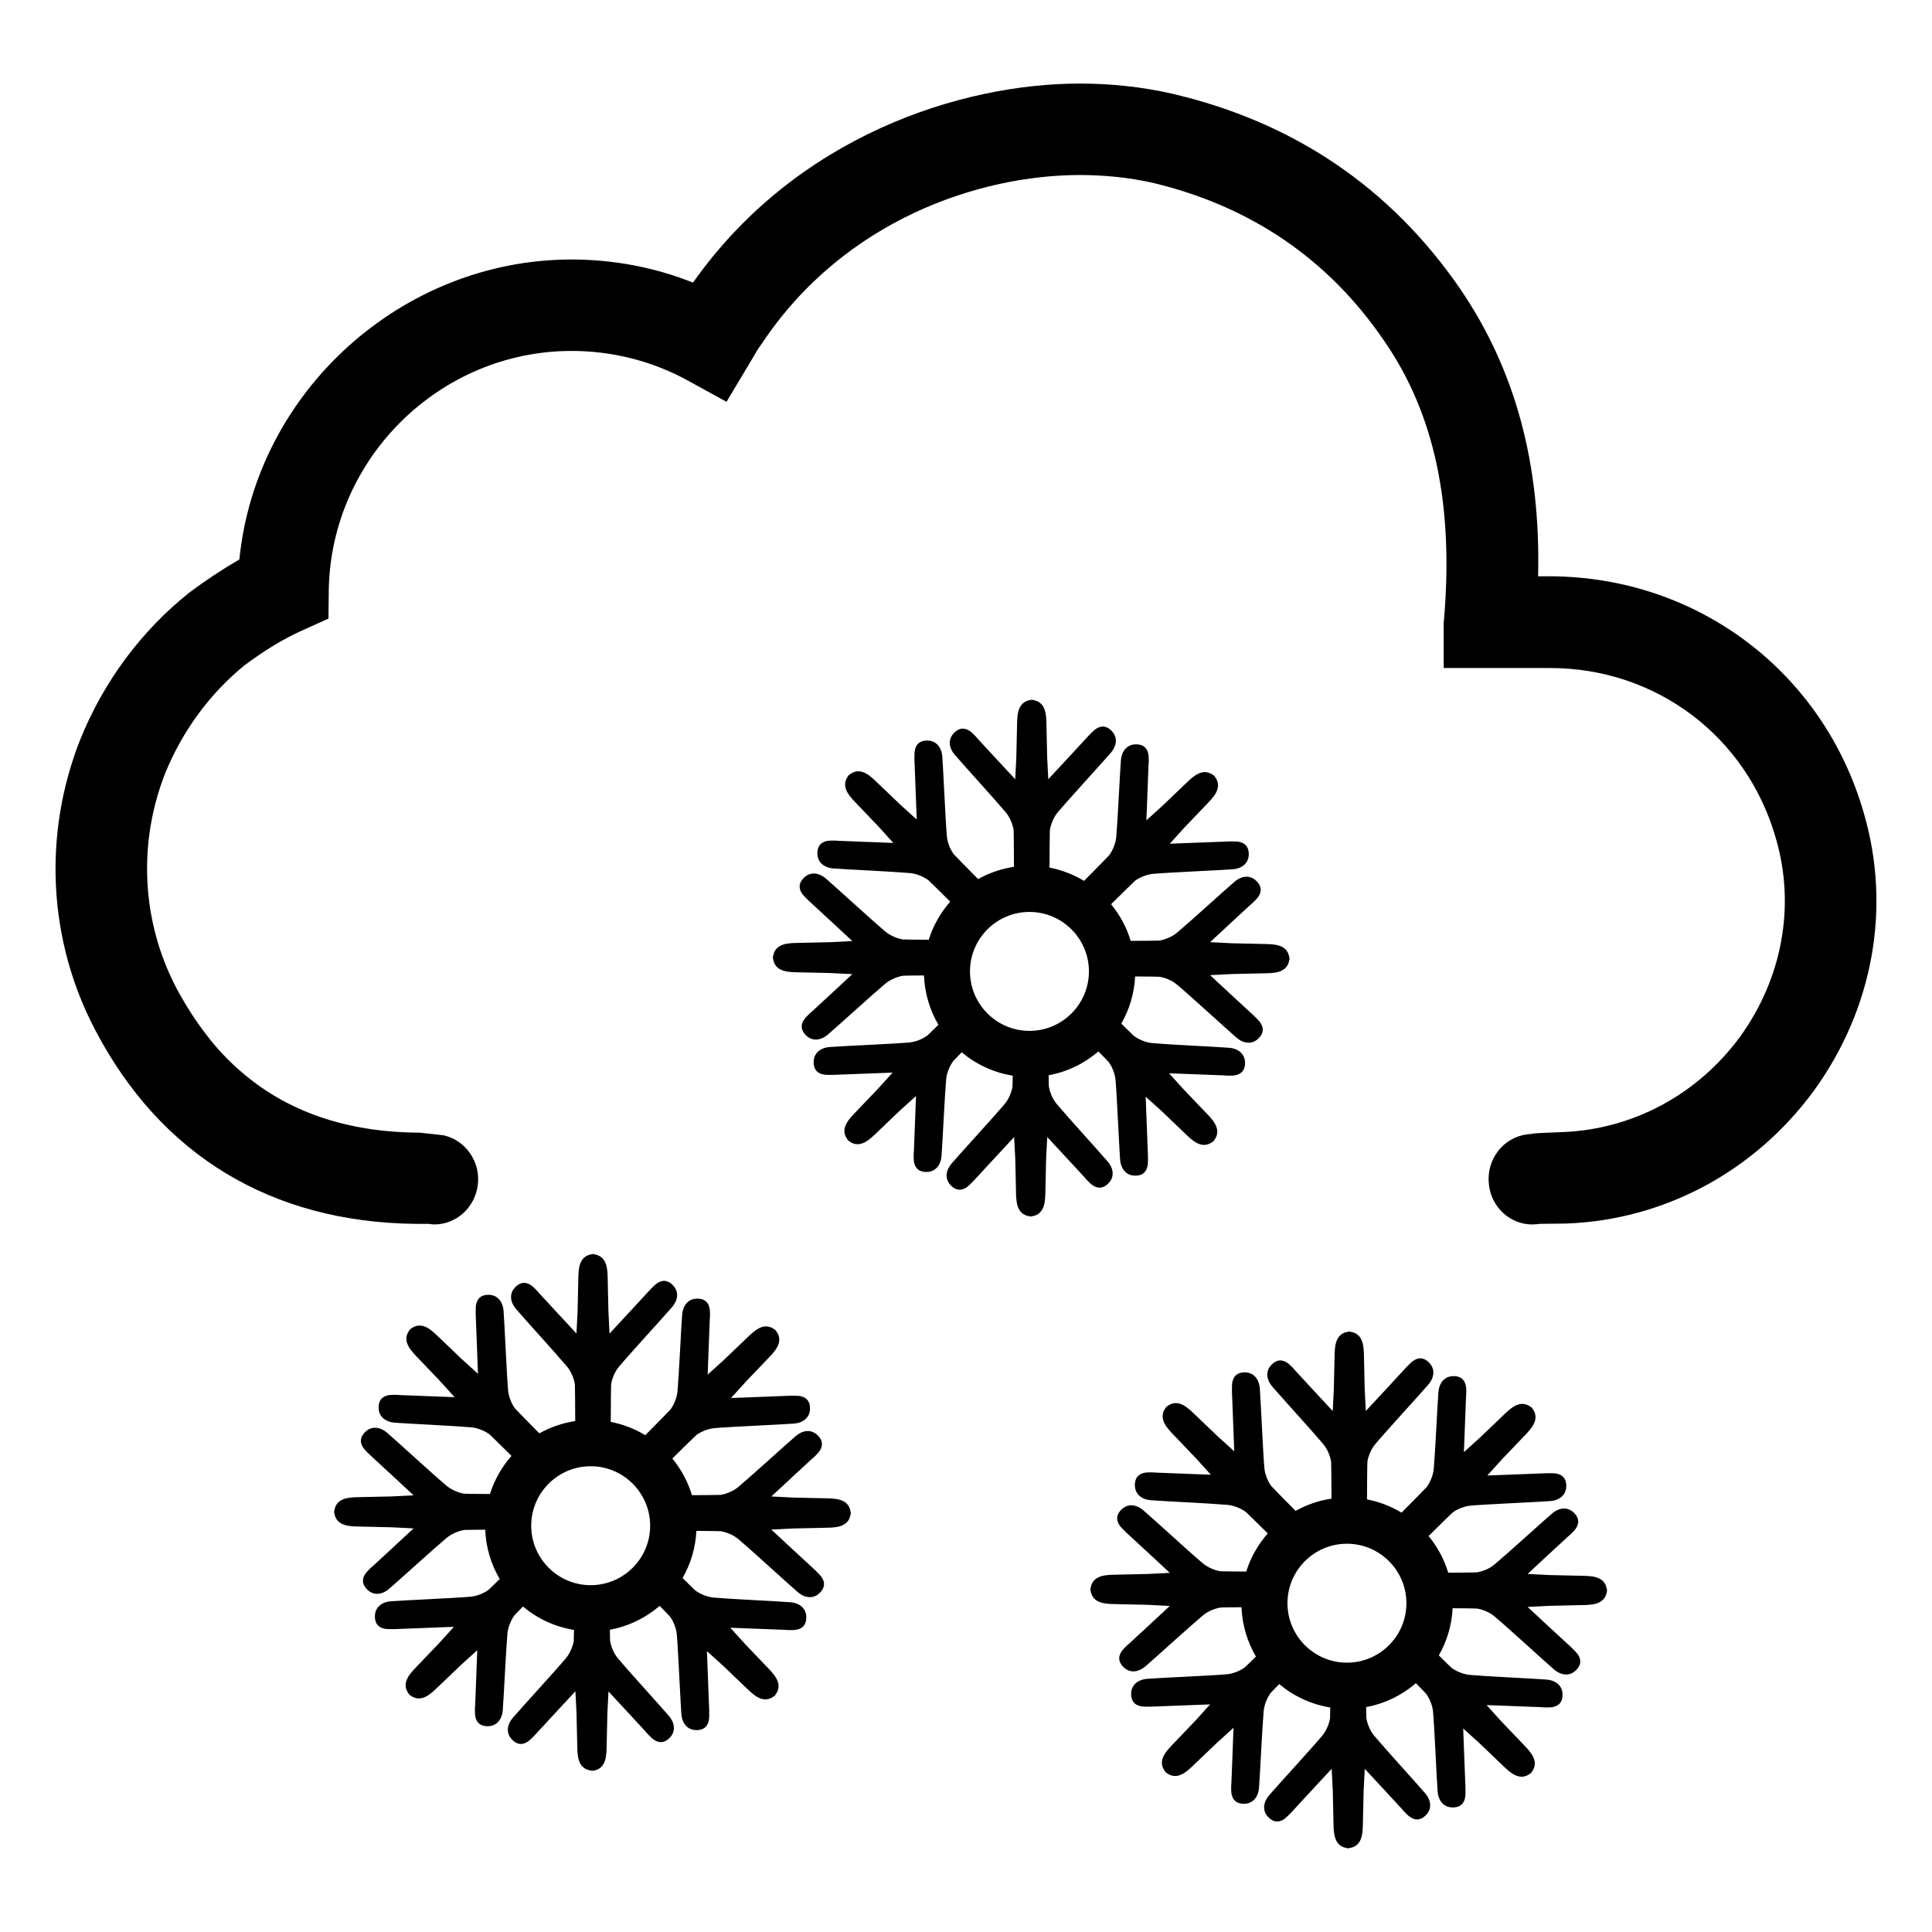 <svg xmlns="http://www.w3.org/2000/svg" xmlns:xlink="http://www.w3.org/1999/xlink" version="1.1" x="0px" y="0px" viewBox="0 0 64 64" enable-background="new 0 0 64 64" xml:space="preserve"><g><path fill="#000000" d="M28.185,50.095h-0.006c-0.059-0.477-0.562-0.455-0.872-0.463c-0.333-0.008-0.666-0.015-1.03-0.023   l-0.725-0.037c0,0,1.236-1.149,1.325-1.227c0.141-0.124,0.022-0.015,0.151-0.138c0.247-0.235,0.266-0.458,0.055-0.665   c-0.155-0.153-0.363-0.18-0.571-0.074c-0.051,0.026-0.102,0.061-0.15,0.102c-0.312,0.267-1.48,1.331-1.896,1.68   c-0.065,0.055-0.139,0.104-0.222,0.146c-0.121,0.061-0.25,0.104-0.376,0.124c-0.028,0.004-0.506,0.008-0.946,0.01   c-0.136-0.449-0.359-0.861-0.65-1.214c0.341-0.337,0.774-0.764,0.802-0.784c0.101-0.071,0.218-0.13,0.342-0.17   c0.088-0.029,0.176-0.047,0.26-0.054c0.541-0.047,2.218-0.118,2.627-0.15c0.063-0.005,0.123-0.016,0.178-0.034   c0.222-0.072,0.35-0.239,0.352-0.457c0.003-0.296-0.168-0.44-0.509-0.432c-0.178,0.004-0.115-0.005-0.303,0.007   c-0.118,0.007-1.804,0.069-1.804,0.069l0.487-0.538c0.252-0.264,0.482-0.504,0.712-0.745c0.213-0.225,0.585-0.565,0.289-0.944   l0.004-0.004c-0.007-0.006-0.013-0.01-0.02-0.016c-0.006-0.007-0.01-0.013-0.016-0.02l-0.004,0.004   c-0.379-0.295-0.719,0.076-0.944,0.289c-0.241,0.23-0.481,0.46-0.745,0.712l-0.538,0.487c0,0,0.062-1.686,0.069-1.804   c0.012-0.188,0.005-0.026,0.009-0.204c0.009-0.341-0.136-0.512-0.432-0.509c-0.218,0.002-0.384,0.13-0.457,0.351   c-0.018,0.055-0.029,0.115-0.034,0.178c-0.032,0.409-0.105,1.987-0.153,2.528c-0.007,0.085-0.025,0.172-0.054,0.26   c-0.042,0.129-0.104,0.251-0.178,0.354c-0.02,0.027-0.494,0.507-0.836,0.852c-0.347-0.21-0.733-0.36-1.144-0.44   c0.002-0.491,0.007-1.219,0.014-1.257c0.021-0.122,0.063-0.246,0.122-0.362c0.042-0.083,0.091-0.158,0.146-0.222   c0.349-0.416,1.484-1.652,1.751-1.964c0.041-0.048,0.075-0.099,0.102-0.15c0.106-0.208,0.078-0.416-0.074-0.571   c-0.207-0.211-0.43-0.193-0.665,0.055c-0.123,0.129-0.085,0.078-0.209,0.219c-0.078,0.089-1.227,1.325-1.227,1.325l-0.037-0.725   c-0.008-0.365-0.015-0.697-0.023-1.03c-0.008-0.31,0.014-0.813-0.463-0.872V41.54c-0.009,0-0.017,0.002-0.025,0.003   c-0.009-0.001-0.017-0.002-0.025-0.003v0.006c-0.477,0.059-0.455,0.562-0.463,0.872c-0.008,0.333-0.015,0.666-0.023,1.03   l-0.037,0.725c0,0-1.149-1.236-1.227-1.325c-0.124-0.141-0.015-0.022-0.138-0.151c-0.235-0.247-0.458-0.266-0.665-0.055   c-0.153,0.155-0.18,0.363-0.074,0.571c0.026,0.051,0.061,0.102,0.102,0.15c0.267,0.312,1.331,1.48,1.68,1.896   c0.055,0.065,0.104,0.139,0.146,0.222c0.061,0.12,0.104,0.25,0.124,0.376c0.005,0.034,0.009,0.731,0.011,1.218   c-0.426,0.063-0.826,0.204-1.188,0.406c-0.341-0.344-0.791-0.801-0.812-0.83c-0.071-0.101-0.13-0.218-0.17-0.342   c-0.029-0.088-0.047-0.176-0.054-0.26c-0.047-0.541-0.118-2.218-0.15-2.627c-0.005-0.063-0.016-0.123-0.034-0.178   c-0.072-0.222-0.239-0.35-0.457-0.352c-0.296-0.003-0.44,0.168-0.432,0.509c0.004,0.178-0.005,0.115,0.007,0.303   c0.007,0.118,0.069,1.804,0.069,1.804l-0.538-0.487c-0.264-0.252-0.504-0.482-0.745-0.712c-0.225-0.213-0.565-0.585-0.944-0.289   l-0.004-0.004c-0.006,0.007-0.01,0.013-0.016,0.02c-0.007,0.006-0.013,0.01-0.02,0.016l0.004,0.004   c-0.295,0.379,0.076,0.719,0.289,0.944c0.23,0.241,0.46,0.481,0.712,0.745l0.487,0.538c0,0-1.686-0.062-1.804-0.069   c-0.188-0.012-0.026-0.005-0.204-0.009c-0.341-0.009-0.512,0.136-0.509,0.432c0.002,0.218,0.13,0.384,0.352,0.457   c0.055,0.018,0.115,0.029,0.178,0.034c0.409,0.032,1.987,0.105,2.528,0.153c0.085,0.007,0.172,0.025,0.26,0.054   c0.129,0.042,0.251,0.104,0.354,0.178c0.024,0.018,0.404,0.392,0.73,0.715c-0.319,0.363-0.565,0.791-0.713,1.263   c-0.414-0.003-0.833-0.006-0.861-0.011c-0.122-0.021-0.246-0.063-0.362-0.122c-0.083-0.042-0.158-0.091-0.222-0.146   c-0.416-0.349-1.652-1.484-1.964-1.751c-0.048-0.041-0.099-0.075-0.15-0.102c-0.208-0.106-0.416-0.078-0.571,0.074   c-0.211,0.207-0.193,0.43,0.055,0.665c0.129,0.123,0.078,0.085,0.219,0.209c0.089,0.078,1.325,1.227,1.325,1.227l-0.725,0.037   c-0.365,0.008-0.697,0.015-1.03,0.023c-0.31,0.008-0.813-0.014-0.872,0.463h-0.006c0,0.009,0.002,0.017,0.003,0.025   c-0.001,0.009-0.002,0.017-0.003,0.025h0.006c0.059,0.477,0.562,0.455,0.872,0.463c0.333,0.008,0.666,0.015,1.03,0.023l0.725,0.037   c0,0-1.236,1.149-1.325,1.227c-0.141,0.124-0.022,0.015-0.151,0.138c-0.247,0.235-0.266,0.458-0.055,0.665   c0.155,0.153,0.363,0.18,0.571,0.074c0.051-0.026,0.102-0.061,0.15-0.102c0.312-0.267,1.48-1.331,1.896-1.68   c0.065-0.055,0.139-0.104,0.222-0.146c0.121-0.061,0.25-0.104,0.376-0.124c0.022-0.004,0.338-0.006,0.69-0.009   c0.023,0.594,0.195,1.151,0.479,1.634c-0.198,0.195-0.358,0.351-0.375,0.363c-0.101,0.071-0.218,0.13-0.342,0.17   c-0.088,0.029-0.176,0.047-0.26,0.054c-0.541,0.047-2.218,0.118-2.627,0.15c-0.063,0.005-0.123,0.016-0.178,0.034   c-0.222,0.072-0.35,0.239-0.352,0.457c-0.003,0.296,0.168,0.44,0.509,0.432c0.178-0.004,0.115,0.005,0.303-0.007   c0.118-0.007,1.804-0.069,1.804-0.069l-0.487,0.538c-0.252,0.264-0.482,0.504-0.712,0.745c-0.213,0.225-0.585,0.565-0.289,0.944   l-0.004,0.004c0.007,0.006,0.013,0.01,0.02,0.016c0.006,0.007,0.01,0.013,0.016,0.02l0.004-0.004   c0.379,0.295,0.719-0.076,0.944-0.289c0.241-0.23,0.481-0.46,0.745-0.712l0.538-0.487c0,0-0.062,1.686-0.069,1.804   c-0.012,0.188-0.005,0.026-0.009,0.204c-0.009,0.341,0.136,0.512,0.432,0.509c0.218-0.002,0.384-0.13,0.457-0.351   c0.018-0.055,0.029-0.115,0.034-0.178c0.032-0.409,0.105-1.987,0.153-2.528c0.007-0.085,0.025-0.172,0.054-0.26   c0.042-0.129,0.104-0.251,0.178-0.354c0.01-0.013,0.127-0.134,0.284-0.294c0.474,0.398,1.053,0.673,1.69,0.775   c-0.002,0.2-0.005,0.346-0.007,0.363c-0.021,0.122-0.063,0.246-0.122,0.362c-0.042,0.083-0.091,0.158-0.146,0.222   c-0.349,0.416-1.484,1.652-1.751,1.964c-0.041,0.048-0.075,0.099-0.102,0.15c-0.106,0.208-0.078,0.416,0.074,0.571   c0.207,0.211,0.43,0.193,0.665-0.055c0.123-0.129,0.085-0.078,0.209-0.219c0.078-0.089,1.227-1.325,1.227-1.325l0.037,0.725   c0.008,0.365,0.015,0.697,0.023,1.03c0.008,0.31-0.014,0.813,0.463,0.872v0.006c0.009,0,0.017-0.002,0.025-0.003   c0.009,0.001,0.017,0.002,0.025,0.003V58.66c0.477-0.059,0.455-0.562,0.463-0.872c0.008-0.333,0.015-0.666,0.023-1.03l0.037-0.725   c0,0,1.149,1.236,1.227,1.325c0.124,0.141,0.015,0.022,0.138,0.151c0.235,0.247,0.458,0.266,0.665,0.055   c0.153-0.155,0.18-0.363,0.074-0.571c-0.026-0.051-0.061-0.102-0.102-0.15c-0.267-0.312-1.331-1.48-1.68-1.896   c-0.055-0.065-0.104-0.139-0.146-0.222c-0.061-0.121-0.104-0.25-0.124-0.376c-0.002-0.015-0.004-0.161-0.006-0.362   c0.622-0.114,1.187-0.393,1.649-0.79c0.187,0.19,0.334,0.341,0.345,0.357c0.071,0.101,0.13,0.218,0.17,0.342   c0.029,0.088,0.047,0.176,0.054,0.26c0.047,0.541,0.118,2.218,0.15,2.627c0.005,0.063,0.016,0.123,0.034,0.178   c0.072,0.222,0.239,0.35,0.457,0.351c0.296,0.003,0.44-0.168,0.432-0.509c-0.004-0.178,0.005-0.115-0.007-0.303   c-0.007-0.118-0.069-1.804-0.069-1.804l0.538,0.487c0.264,0.252,0.504,0.482,0.745,0.712c0.225,0.213,0.565,0.585,0.944,0.289   l0.004,0.004c0.006-0.007,0.01-0.013,0.016-0.02c0.007-0.006,0.013-0.01,0.02-0.016l-0.004-0.004   c0.295-0.379-0.076-0.719-0.289-0.944c-0.23-0.241-0.46-0.481-0.712-0.745l-0.487-0.538c0,0,1.686,0.062,1.804,0.069   c0.188,0.012,0.026,0.005,0.204,0.009c0.341,0.009,0.512-0.136,0.509-0.432c-0.002-0.218-0.13-0.384-0.352-0.457   c-0.055-0.018-0.115-0.029-0.178-0.034c-0.409-0.032-1.987-0.105-2.528-0.153c-0.085-0.007-0.172-0.025-0.26-0.054   c-0.129-0.042-0.251-0.104-0.354-0.178c-0.017-0.012-0.205-0.196-0.427-0.416c0.266-0.465,0.43-0.996,0.457-1.562   c0.399,0.003,0.787,0.006,0.814,0.011c0.122,0.021,0.246,0.063,0.362,0.122c0.083,0.042,0.158,0.091,0.222,0.146   c0.416,0.349,1.652,1.484,1.964,1.751c0.048,0.041,0.099,0.075,0.15,0.102c0.208,0.106,0.416,0.078,0.571-0.074   c0.211-0.207,0.193-0.43-0.055-0.665c-0.129-0.123-0.078-0.085-0.219-0.209c-0.089-0.078-1.325-1.227-1.325-1.227l0.725-0.037   c0.365-0.008,0.697-0.015,1.03-0.023c0.31-0.008,0.813,0.014,0.872-0.463h0.006c0-0.009-0.002-0.017-0.003-0.025   C28.183,50.112,28.184,50.104,28.185,50.095z M19.567,52.511c-1.086,0-1.97-0.884-1.97-1.97c0-1.087,0.884-1.97,1.97-1.97   s1.97,0.884,1.97,1.97C21.538,51.627,20.654,52.511,19.567,52.511z"></path><path fill="#000000" d="M53.237,52.662h-0.006c-0.059-0.477-0.562-0.455-0.872-0.463c-0.333-0.008-0.666-0.015-1.03-0.023   l-0.725-0.037c0,0,1.236-1.149,1.325-1.227c0.141-0.124,0.022-0.015,0.151-0.138c0.247-0.235,0.266-0.458,0.055-0.665   c-0.155-0.153-0.363-0.18-0.571-0.074c-0.051,0.026-0.102,0.061-0.15,0.102c-0.312,0.267-1.48,1.331-1.896,1.68   c-0.065,0.055-0.139,0.104-0.222,0.146c-0.121,0.061-0.25,0.104-0.376,0.124c-0.028,0.004-0.506,0.008-0.946,0.01   c-0.136-0.449-0.359-0.861-0.65-1.214c0.341-0.337,0.774-0.764,0.802-0.784c0.101-0.071,0.218-0.13,0.342-0.17   c0.088-0.029,0.176-0.047,0.26-0.054c0.541-0.047,2.218-0.118,2.627-0.15c0.063-0.005,0.123-0.016,0.178-0.034   c0.222-0.072,0.35-0.239,0.352-0.457c0.003-0.296-0.168-0.44-0.509-0.432c-0.178,0.004-0.115-0.005-0.303,0.007   c-0.118,0.007-1.804,0.069-1.804,0.069l0.487-0.538c0.252-0.264,0.482-0.504,0.712-0.745c0.213-0.225,0.585-0.565,0.289-0.944   l0.004-0.004c-0.007-0.006-0.013-0.01-0.02-0.016c-0.006-0.007-0.01-0.013-0.016-0.02l-0.004,0.004   c-0.379-0.295-0.719,0.076-0.944,0.289c-0.241,0.23-0.481,0.46-0.745,0.712l-0.538,0.487c0,0,0.062-1.686,0.069-1.804   c0.012-0.188,0.005-0.026,0.009-0.204c0.009-0.341-0.136-0.512-0.432-0.509c-0.218,0.002-0.384,0.13-0.457,0.351   c-0.018,0.055-0.029,0.115-0.034,0.178c-0.032,0.409-0.105,1.987-0.153,2.528c-0.007,0.085-0.025,0.172-0.054,0.26   c-0.042,0.129-0.104,0.251-0.178,0.354c-0.02,0.027-0.494,0.507-0.836,0.852c-0.347-0.21-0.733-0.36-1.144-0.44   c0.002-0.491,0.007-1.219,0.014-1.257c0.021-0.122,0.063-0.246,0.122-0.362c0.042-0.083,0.091-0.158,0.146-0.222   c0.349-0.416,1.484-1.652,1.751-1.964c0.041-0.048,0.075-0.099,0.102-0.15c0.106-0.208,0.078-0.416-0.074-0.571   c-0.207-0.211-0.43-0.193-0.665,0.055c-0.123,0.129-0.085,0.078-0.209,0.219c-0.078,0.089-1.227,1.325-1.227,1.325l-0.037-0.725   c-0.008-0.365-0.015-0.697-0.023-1.03c-0.008-0.31,0.014-0.813-0.463-0.872v-0.006c-0.009,0-0.017,0.002-0.025,0.003   c-0.009-0.001-0.017-0.003-0.025-0.003v0.006c-0.477,0.059-0.455,0.562-0.463,0.872c-0.008,0.333-0.015,0.666-0.023,1.03   l-0.037,0.725c0,0-1.149-1.236-1.227-1.325c-0.124-0.141-0.015-0.022-0.138-0.151c-0.235-0.247-0.458-0.266-0.665-0.055   c-0.153,0.155-0.18,0.363-0.074,0.571c0.026,0.051,0.061,0.102,0.102,0.15c0.267,0.312,1.331,1.48,1.68,1.896   c0.055,0.065,0.104,0.139,0.146,0.222c0.061,0.121,0.104,0.25,0.124,0.376c0.005,0.034,0.009,0.731,0.011,1.218   c-0.426,0.063-0.826,0.204-1.188,0.406c-0.341-0.344-0.791-0.801-0.812-0.83c-0.071-0.101-0.13-0.218-0.17-0.342   c-0.029-0.088-0.047-0.176-0.054-0.26c-0.047-0.541-0.118-2.218-0.15-2.627c-0.005-0.063-0.016-0.123-0.034-0.178   c-0.072-0.222-0.239-0.35-0.457-0.352c-0.296-0.003-0.44,0.168-0.432,0.509c0.004,0.178-0.005,0.115,0.007,0.303   c0.007,0.118,0.069,1.804,0.069,1.804l-0.538-0.487c-0.264-0.252-0.504-0.482-0.745-0.712c-0.225-0.213-0.565-0.585-0.944-0.289   l-0.004-0.004c-0.006,0.007-0.01,0.013-0.016,0.02c-0.007,0.006-0.013,0.01-0.02,0.016l0.004,0.004   c-0.295,0.379,0.076,0.719,0.289,0.944c0.23,0.241,0.46,0.481,0.712,0.745l0.487,0.538c0,0-1.686-0.062-1.804-0.069   c-0.188-0.012-0.026-0.005-0.204-0.009c-0.341-0.009-0.512,0.136-0.509,0.432c0.002,0.218,0.13,0.384,0.352,0.457   c0.055,0.018,0.115,0.029,0.178,0.034c0.409,0.032,1.987,0.105,2.528,0.153c0.085,0.007,0.172,0.025,0.26,0.054   c0.129,0.042,0.251,0.104,0.354,0.178c0.024,0.018,0.404,0.392,0.73,0.715c-0.319,0.363-0.565,0.791-0.713,1.263   c-0.414-0.003-0.833-0.006-0.861-0.011c-0.122-0.021-0.246-0.063-0.362-0.122c-0.083-0.042-0.158-0.091-0.222-0.146   c-0.416-0.349-1.652-1.484-1.964-1.751c-0.048-0.041-0.099-0.075-0.15-0.102c-0.208-0.106-0.416-0.078-0.571,0.074   c-0.211,0.207-0.193,0.43,0.055,0.665c0.129,0.123,0.078,0.085,0.219,0.209c0.089,0.078,1.325,1.227,1.325,1.227l-0.725,0.037   c-0.365,0.008-0.697,0.015-1.03,0.023c-0.31,0.008-0.813-0.014-0.872,0.463h-0.006c0,0.009,0.002,0.017,0.003,0.025   c-0.001,0.009-0.002,0.017-0.003,0.025h0.006c0.059,0.477,0.562,0.455,0.872,0.463c0.333,0.008,0.666,0.015,1.03,0.023l0.725,0.037   c0,0-1.236,1.149-1.325,1.227c-0.141,0.124-0.022,0.015-0.151,0.138c-0.247,0.235-0.266,0.458-0.055,0.665   c0.155,0.153,0.363,0.18,0.571,0.074c0.051-0.026,0.102-0.061,0.15-0.102c0.312-0.267,1.48-1.331,1.896-1.68   c0.065-0.055,0.139-0.104,0.222-0.146c0.121-0.061,0.25-0.104,0.376-0.124c0.022-0.004,0.338-0.006,0.69-0.009   c0.023,0.594,0.195,1.151,0.479,1.634c-0.198,0.195-0.358,0.351-0.375,0.363c-0.101,0.071-0.218,0.13-0.342,0.17   c-0.088,0.029-0.176,0.047-0.26,0.054c-0.541,0.047-2.218,0.118-2.627,0.15c-0.063,0.005-0.123,0.016-0.178,0.034   c-0.222,0.072-0.35,0.239-0.352,0.457c-0.003,0.296,0.168,0.44,0.509,0.432c0.178-0.004,0.115,0.005,0.303-0.007   c0.118-0.007,1.804-0.069,1.804-0.069l-0.487,0.538c-0.252,0.264-0.482,0.504-0.712,0.745c-0.213,0.225-0.585,0.565-0.289,0.944   l-0.004,0.004c0.007,0.006,0.013,0.01,0.02,0.016c0.006,0.007,0.01,0.013,0.016,0.02l0.004-0.004   c0.379,0.295,0.719-0.076,0.944-0.289c0.241-0.23,0.481-0.46,0.745-0.712l0.538-0.487c0,0-0.062,1.686-0.069,1.804   c-0.012,0.188-0.005,0.026-0.009,0.204c-0.009,0.341,0.136,0.512,0.432,0.509c0.218-0.002,0.384-0.13,0.457-0.351   c0.018-0.055,0.029-0.115,0.034-0.178c0.032-0.409,0.105-1.987,0.153-2.528c0.007-0.085,0.025-0.172,0.054-0.26   c0.042-0.129,0.104-0.251,0.178-0.354c0.01-0.013,0.127-0.134,0.284-0.294c0.474,0.398,1.053,0.673,1.69,0.775   c-0.002,0.2-0.005,0.346-0.007,0.363c-0.021,0.122-0.063,0.246-0.122,0.362c-0.042,0.083-0.091,0.158-0.146,0.222   c-0.349,0.416-1.484,1.652-1.751,1.964c-0.041,0.048-0.075,0.099-0.102,0.15c-0.106,0.208-0.078,0.416,0.074,0.571   c0.207,0.211,0.43,0.193,0.665-0.055c0.123-0.129,0.085-0.078,0.209-0.219c0.078-0.089,1.227-1.325,1.227-1.325l0.037,0.725   c0.008,0.365,0.015,0.697,0.023,1.03c0.008,0.31-0.014,0.813,0.463,0.872v0.006c0.009,0,0.017-0.002,0.025-0.003   c0.009,0.001,0.017,0.003,0.025,0.003v-0.006c0.477-0.059,0.455-0.562,0.463-0.872c0.008-0.333,0.015-0.666,0.023-1.03l0.037-0.725   c0,0,1.149,1.236,1.227,1.325c0.124,0.141,0.015,0.022,0.138,0.151c0.235,0.247,0.458,0.266,0.665,0.055   c0.153-0.155,0.18-0.363,0.074-0.571c-0.026-0.051-0.061-0.102-0.102-0.15c-0.267-0.312-1.331-1.48-1.68-1.896   c-0.055-0.065-0.104-0.139-0.146-0.222c-0.061-0.121-0.104-0.25-0.124-0.376c-0.002-0.015-0.004-0.161-0.006-0.362   c0.622-0.114,1.187-0.393,1.649-0.79c0.187,0.19,0.334,0.341,0.345,0.357c0.071,0.101,0.13,0.218,0.17,0.342   c0.029,0.088,0.047,0.176,0.054,0.26c0.047,0.541,0.118,2.218,0.15,2.627c0.005,0.063,0.016,0.123,0.034,0.178   c0.072,0.222,0.239,0.35,0.457,0.351c0.296,0.003,0.44-0.168,0.432-0.509c-0.004-0.178,0.005-0.115-0.007-0.303   c-0.007-0.118-0.069-1.804-0.069-1.804l0.538,0.487c0.264,0.252,0.504,0.482,0.745,0.712c0.225,0.213,0.565,0.585,0.944,0.289   l0.004,0.004c0.006-0.007,0.01-0.013,0.016-0.02c0.007-0.006,0.013-0.01,0.02-0.016l-0.004-0.004   c0.295-0.379-0.076-0.719-0.289-0.944c-0.23-0.241-0.46-0.481-0.712-0.745l-0.487-0.538c0,0,1.686,0.062,1.804,0.069   c0.188,0.012,0.026,0.005,0.204,0.009c0.341,0.009,0.512-0.136,0.509-0.432c-0.002-0.218-0.13-0.384-0.352-0.457   c-0.055-0.018-0.115-0.029-0.178-0.034c-0.409-0.032-1.987-0.105-2.528-0.153c-0.085-0.007-0.172-0.025-0.26-0.054   c-0.129-0.042-0.251-0.104-0.354-0.178c-0.017-0.012-0.205-0.196-0.427-0.416c0.266-0.465,0.43-0.996,0.457-1.562   c0.399,0.003,0.787,0.006,0.814,0.011c0.122,0.021,0.246,0.063,0.362,0.122c0.083,0.042,0.158,0.091,0.222,0.146   c0.416,0.349,1.652,1.484,1.964,1.751c0.048,0.041,0.099,0.075,0.15,0.102c0.208,0.106,0.416,0.078,0.571-0.074   c0.211-0.207,0.193-0.43-0.055-0.665c-0.129-0.123-0.078-0.085-0.219-0.209c-0.089-0.078-1.325-1.227-1.325-1.227l0.725-0.037   c0.365-0.008,0.697-0.015,1.03-0.023c0.31-0.008,0.813,0.014,0.872-0.463h0.006c0-0.009-0.002-0.017-0.003-0.025   C53.235,52.679,53.236,52.671,53.237,52.662z M44.619,55.078c-1.086,0-1.97-0.884-1.97-1.97c0-1.087,0.884-1.97,1.97-1.97   c1.086,0,1.97,0.884,1.97,1.97C46.59,54.194,45.706,55.078,44.619,55.078z"></path><path fill="#000000" d="M42.719,31.733h-0.006c-0.059-0.477-0.562-0.455-0.872-0.463c-0.333-0.008-0.666-0.015-1.03-0.023   l-0.725-0.037c0,0,1.236-1.149,1.325-1.227c0.141-0.124,0.022-0.015,0.151-0.138c0.247-0.235,0.266-0.458,0.055-0.665   c-0.155-0.153-0.363-0.18-0.571-0.074c-0.051,0.026-0.102,0.061-0.15,0.102c-0.312,0.267-1.48,1.331-1.896,1.68   c-0.065,0.055-0.139,0.104-0.222,0.146c-0.121,0.061-0.25,0.104-0.376,0.124c-0.028,0.004-0.506,0.008-0.946,0.01   c-0.136-0.449-0.359-0.861-0.65-1.214c0.341-0.337,0.774-0.764,0.802-0.784c0.101-0.071,0.218-0.13,0.342-0.17   c0.088-0.029,0.176-0.047,0.26-0.054c0.541-0.047,2.218-0.118,2.627-0.15c0.063-0.005,0.123-0.016,0.178-0.034   c0.222-0.072,0.35-0.239,0.352-0.457c0.003-0.296-0.168-0.44-0.509-0.432c-0.178,0.004-0.115-0.005-0.303,0.007   c-0.118,0.007-1.804,0.069-1.804,0.069l0.487-0.538c0.252-0.264,0.482-0.504,0.712-0.745c0.213-0.225,0.585-0.565,0.289-0.944   l0.004-0.004c-0.007-0.006-0.013-0.01-0.02-0.016c-0.006-0.007-0.01-0.013-0.016-0.02l-0.004,0.004   c-0.379-0.295-0.719,0.076-0.944,0.289c-0.241,0.23-0.481,0.46-0.745,0.712l-0.538,0.487c0,0,0.062-1.686,0.069-1.804   c0.012-0.188,0.005-0.026,0.009-0.204c0.009-0.341-0.136-0.512-0.432-0.509c-0.218,0.002-0.384,0.13-0.457,0.351   c-0.018,0.055-0.029,0.115-0.034,0.178c-0.032,0.409-0.105,1.987-0.153,2.528c-0.007,0.085-0.025,0.172-0.054,0.26   c-0.042,0.129-0.104,0.251-0.178,0.354c-0.02,0.027-0.494,0.507-0.836,0.852c-0.347-0.21-0.733-0.36-1.144-0.44   c0.002-0.491,0.007-1.219,0.014-1.257c0.021-0.122,0.063-0.246,0.122-0.362c0.042-0.083,0.091-0.158,0.146-0.222   c0.349-0.416,1.484-1.652,1.751-1.964c0.041-0.048,0.075-0.099,0.102-0.15c0.106-0.208,0.078-0.416-0.074-0.571   c-0.207-0.211-0.43-0.193-0.665,0.055c-0.123,0.129-0.085,0.078-0.209,0.219c-0.078,0.089-1.227,1.325-1.227,1.325l-0.037-0.725   c-0.008-0.365-0.015-0.697-0.023-1.03c-0.008-0.31,0.014-0.813-0.463-0.872v-0.006c-0.009,0-0.017,0.002-0.025,0.003   c-0.009-0.001-0.017-0.003-0.025-0.003v0.006c-0.477,0.059-0.455,0.562-0.463,0.872c-0.008,0.333-0.015,0.666-0.023,1.03   l-0.037,0.725c0,0-1.149-1.236-1.227-1.325c-0.124-0.141-0.015-0.022-0.138-0.151c-0.235-0.247-0.458-0.266-0.665-0.055   c-0.153,0.155-0.18,0.363-0.074,0.571c0.026,0.051,0.061,0.102,0.102,0.15c0.267,0.312,1.331,1.48,1.68,1.896   c0.055,0.065,0.104,0.139,0.146,0.222c0.061,0.121,0.104,0.25,0.124,0.376c0.005,0.034,0.009,0.731,0.011,1.218   c-0.426,0.063-0.826,0.204-1.188,0.406c-0.341-0.344-0.791-0.801-0.812-0.83c-0.071-0.101-0.13-0.218-0.17-0.342   c-0.029-0.088-0.047-0.176-0.054-0.26c-0.047-0.541-0.118-2.218-0.15-2.627c-0.005-0.063-0.016-0.123-0.034-0.178   c-0.072-0.222-0.239-0.35-0.457-0.352c-0.296-0.003-0.44,0.168-0.432,0.509c0.004,0.178-0.005,0.115,0.007,0.303   c0.007,0.118,0.069,1.804,0.069,1.804l-0.538-0.487c-0.264-0.252-0.504-0.482-0.745-0.712c-0.225-0.213-0.565-0.585-0.944-0.289   l-0.004-0.004c-0.006,0.007-0.01,0.013-0.016,0.02c-0.007,0.006-0.013,0.01-0.02,0.016l0.004,0.004   c-0.295,0.379,0.076,0.719,0.289,0.944c0.23,0.241,0.46,0.481,0.712,0.745l0.487,0.538c0,0-1.686-0.062-1.804-0.069   c-0.188-0.012-0.026-0.005-0.204-0.009c-0.341-0.009-0.512,0.136-0.509,0.432c0.002,0.218,0.13,0.384,0.352,0.457   c0.055,0.018,0.115,0.029,0.178,0.034c0.409,0.032,1.987,0.105,2.528,0.153c0.085,0.007,0.172,0.025,0.26,0.054   c0.129,0.042,0.251,0.104,0.354,0.178c0.024,0.018,0.404,0.392,0.73,0.715c-0.319,0.363-0.565,0.791-0.713,1.263   c-0.414-0.003-0.833-0.006-0.861-0.011c-0.122-0.021-0.246-0.063-0.362-0.122c-0.083-0.042-0.158-0.091-0.222-0.146   c-0.416-0.349-1.652-1.484-1.964-1.751c-0.048-0.041-0.099-0.075-0.15-0.102c-0.208-0.106-0.416-0.078-0.571,0.074   c-0.211,0.207-0.193,0.43,0.055,0.665c0.129,0.123,0.078,0.085,0.219,0.209c0.089,0.078,1.325,1.227,1.325,1.227l-0.725,0.037   c-0.365,0.008-0.697,0.015-1.03,0.023c-0.31,0.008-0.813-0.014-0.872,0.463h-0.006c0,0.009,0.002,0.017,0.003,0.025   c-0.001,0.009-0.003,0.017-0.003,0.025h0.006c0.059,0.477,0.562,0.455,0.872,0.463c0.333,0.008,0.666,0.015,1.03,0.023l0.725,0.037   c0,0-1.236,1.149-1.325,1.227c-0.141,0.124-0.022,0.015-0.151,0.138c-0.247,0.235-0.266,0.458-0.055,0.665   c0.155,0.153,0.363,0.18,0.571,0.074c0.051-0.026,0.102-0.061,0.15-0.102c0.312-0.267,1.48-1.331,1.896-1.68   c0.065-0.055,0.139-0.104,0.222-0.146c0.121-0.061,0.25-0.104,0.376-0.124c0.022-0.004,0.338-0.006,0.69-0.009   c0.023,0.594,0.195,1.151,0.479,1.634c-0.198,0.195-0.358,0.351-0.375,0.363c-0.101,0.071-0.218,0.13-0.342,0.17   c-0.088,0.029-0.176,0.047-0.26,0.054c-0.541,0.047-2.218,0.118-2.627,0.15c-0.063,0.005-0.123,0.016-0.178,0.034   c-0.222,0.072-0.35,0.239-0.352,0.457c-0.003,0.296,0.168,0.44,0.509,0.432c0.178-0.004,0.115,0.005,0.303-0.007   c0.118-0.007,1.804-0.069,1.804-0.069l-0.487,0.538c-0.252,0.264-0.482,0.504-0.712,0.745c-0.213,0.225-0.585,0.565-0.289,0.944   l-0.004,0.004c0.007,0.006,0.013,0.01,0.02,0.016c0.006,0.007,0.01,0.013,0.016,0.02l0.004-0.004   c0.379,0.295,0.719-0.076,0.944-0.289c0.241-0.23,0.481-0.46,0.745-0.712l0.538-0.487c0,0-0.062,1.686-0.069,1.804   c-0.012,0.188-0.005,0.026-0.009,0.204c-0.009,0.341,0.136,0.512,0.432,0.509c0.218-0.002,0.384-0.13,0.457-0.351   c0.018-0.055,0.029-0.115,0.034-0.178c0.032-0.409,0.105-1.987,0.153-2.528c0.007-0.085,0.025-0.172,0.054-0.26   c0.042-0.129,0.104-0.251,0.178-0.354c0.01-0.013,0.127-0.134,0.284-0.294c0.474,0.398,1.053,0.673,1.69,0.775   c-0.002,0.2-0.005,0.346-0.007,0.363c-0.021,0.122-0.063,0.246-0.122,0.362c-0.042,0.083-0.091,0.158-0.146,0.222   c-0.349,0.416-1.484,1.652-1.751,1.964c-0.041,0.048-0.075,0.099-0.102,0.15c-0.106,0.208-0.078,0.416,0.074,0.571   c0.207,0.211,0.43,0.193,0.665-0.055c0.123-0.129,0.085-0.078,0.209-0.219c0.078-0.089,1.227-1.325,1.227-1.325l0.037,0.725   c0.008,0.365,0.015,0.697,0.023,1.03c0.008,0.31-0.014,0.813,0.463,0.872v0.006c0.009,0,0.017-0.002,0.025-0.003   c0.009,0.001,0.017,0.002,0.025,0.003v-0.006c0.477-0.059,0.455-0.562,0.463-0.872c0.008-0.333,0.015-0.666,0.023-1.03l0.037-0.725   c0,0,1.149,1.236,1.227,1.325c0.124,0.141,0.015,0.022,0.138,0.151c0.235,0.247,0.458,0.266,0.665,0.055   c0.153-0.155,0.18-0.363,0.074-0.571c-0.026-0.051-0.061-0.102-0.102-0.15c-0.267-0.312-1.331-1.48-1.68-1.896   c-0.055-0.065-0.104-0.139-0.146-0.222c-0.061-0.121-0.104-0.25-0.124-0.376c-0.002-0.015-0.004-0.161-0.006-0.362   c0.622-0.114,1.187-0.393,1.649-0.79c0.187,0.19,0.334,0.341,0.345,0.357c0.071,0.101,0.13,0.218,0.17,0.342   c0.029,0.088,0.047,0.176,0.054,0.26c0.047,0.541,0.118,2.218,0.15,2.627c0.005,0.063,0.016,0.123,0.034,0.178   c0.072,0.222,0.239,0.35,0.457,0.351c0.296,0.003,0.44-0.168,0.432-0.509c-0.004-0.178,0.005-0.115-0.007-0.303   c-0.007-0.118-0.069-1.804-0.069-1.804l0.538,0.487c0.264,0.252,0.504,0.482,0.745,0.712c0.225,0.213,0.565,0.585,0.944,0.289   l0.004,0.004c0.006-0.007,0.01-0.013,0.016-0.02c0.007-0.006,0.013-0.01,0.02-0.016l-0.004-0.004   c0.295-0.379-0.076-0.719-0.289-0.944c-0.23-0.241-0.46-0.481-0.712-0.745l-0.487-0.538c0,0,1.686,0.062,1.804,0.069   c0.188,0.012,0.026,0.005,0.204,0.009c0.341,0.009,0.512-0.136,0.509-0.432c-0.002-0.218-0.13-0.384-0.352-0.457   c-0.055-0.018-0.115-0.029-0.178-0.034c-0.409-0.032-1.987-0.105-2.528-0.153c-0.085-0.007-0.172-0.025-0.26-0.054   c-0.129-0.042-0.251-0.104-0.354-0.178c-0.017-0.012-0.205-0.196-0.427-0.416c0.266-0.465,0.43-0.996,0.457-1.562   c0.399,0.003,0.787,0.006,0.814,0.011c0.122,0.021,0.246,0.063,0.362,0.122c0.083,0.042,0.158,0.091,0.222,0.146   c0.416,0.349,1.652,1.484,1.964,1.751c0.048,0.041,0.099,0.075,0.15,0.102c0.208,0.106,0.416,0.078,0.571-0.074   c0.211-0.207,0.193-0.43-0.055-0.665c-0.129-0.123-0.078-0.085-0.219-0.209c-0.089-0.078-1.325-1.227-1.325-1.227l0.725-0.037   c0.365-0.008,0.697-0.015,1.03-0.023c0.31-0.008,0.813,0.014,0.872-0.463h0.006c0-0.009-0.002-0.017-0.003-0.025   C42.717,31.75,42.719,31.742,42.719,31.733z M34.102,34.149c-1.086,0-1.97-0.884-1.97-1.97c0-1.087,0.884-1.97,1.97-1.97   c1.086,0,1.97,0.884,1.97,1.97C36.072,33.265,35.188,34.149,34.102,34.149z"></path><path fill="#000000" d="M60.09,36.127c-1.965,2.682-4.966,4.289-8.219,4.405c-0.281,0-0.581,0.01-0.891,0.01l-0.039,0.01   c-0.058,0-0.116,0.01-0.184,0.01c-0.716,0-1.346-0.552-1.433-1.307c-0.106-0.823,0.455-1.568,1.249-1.675l0.232-0.029   c-0.01-0.01,0.649-0.039,0.939-0.048c2.343-0.087,4.482-1.239,5.896-3.156c1.404-1.946,1.839-4.337,1.191-6.564   c-0.958-3.379-3.959-5.654-7.483-5.654h-3.524v-1.481c0.348-3.882-0.29-6.931-1.975-9.361c-1.839-2.701-4.424-4.463-7.687-5.237   c-0.745-0.165-1.559-0.252-2.391-0.252c-3.301,0-7.803,1.471-10.542,5.595c-0.116,0.155-0.194,0.29-0.271,0.426l-0.891,1.491   l-1.288-0.707c-1.162-0.639-2.488-0.978-3.843-0.978c-4.356,0-7.967,3.543-8.045,7.909l-0.01,0.958l-0.881,0.397   c-0.62,0.281-1.21,0.639-1.878,1.133c-1.142,0.92-2.072,2.169-2.653,3.601c-0.91,2.323-0.774,4.908,0.368,7.096   c0.31,0.581,0.639,1.094,1.007,1.568c0.329,0.436,0.697,0.823,1.084,1.162c1.539,1.365,3.543,2.062,5.973,2.072l0.794,0.087   c0.726,0.165,1.229,0.871,1.133,1.646c-0.097,0.755-0.716,1.307-1.442,1.307c-0.058,0-0.126-0.01-0.184-0.019h-0.455   c-4.763-0.058-8.422-2.275-10.591-6.418c-1.559-2.962-1.742-6.467-0.503-9.613c0.784-1.946,2.043-3.63,3.63-4.889   c0.532-0.397,1.055-0.745,1.636-1.084h0.01c0.552-5.576,5.392-9.942,11.007-9.942c1.375,0,2.759,0.261,4.018,0.765l0.01-0.01   c3.427-4.85,8.868-6.583,12.808-6.583c1.017,0,2.052,0.106,3.069,0.339c4.018,0.939,7.222,3.108,9.526,6.457   c1.83,2.682,2.672,5.799,2.585,9.526h0.397c4.889,0.019,9.061,3.175,10.397,7.861C62.656,30.077,62.046,33.427,60.09,36.127z"></path></g></svg>
